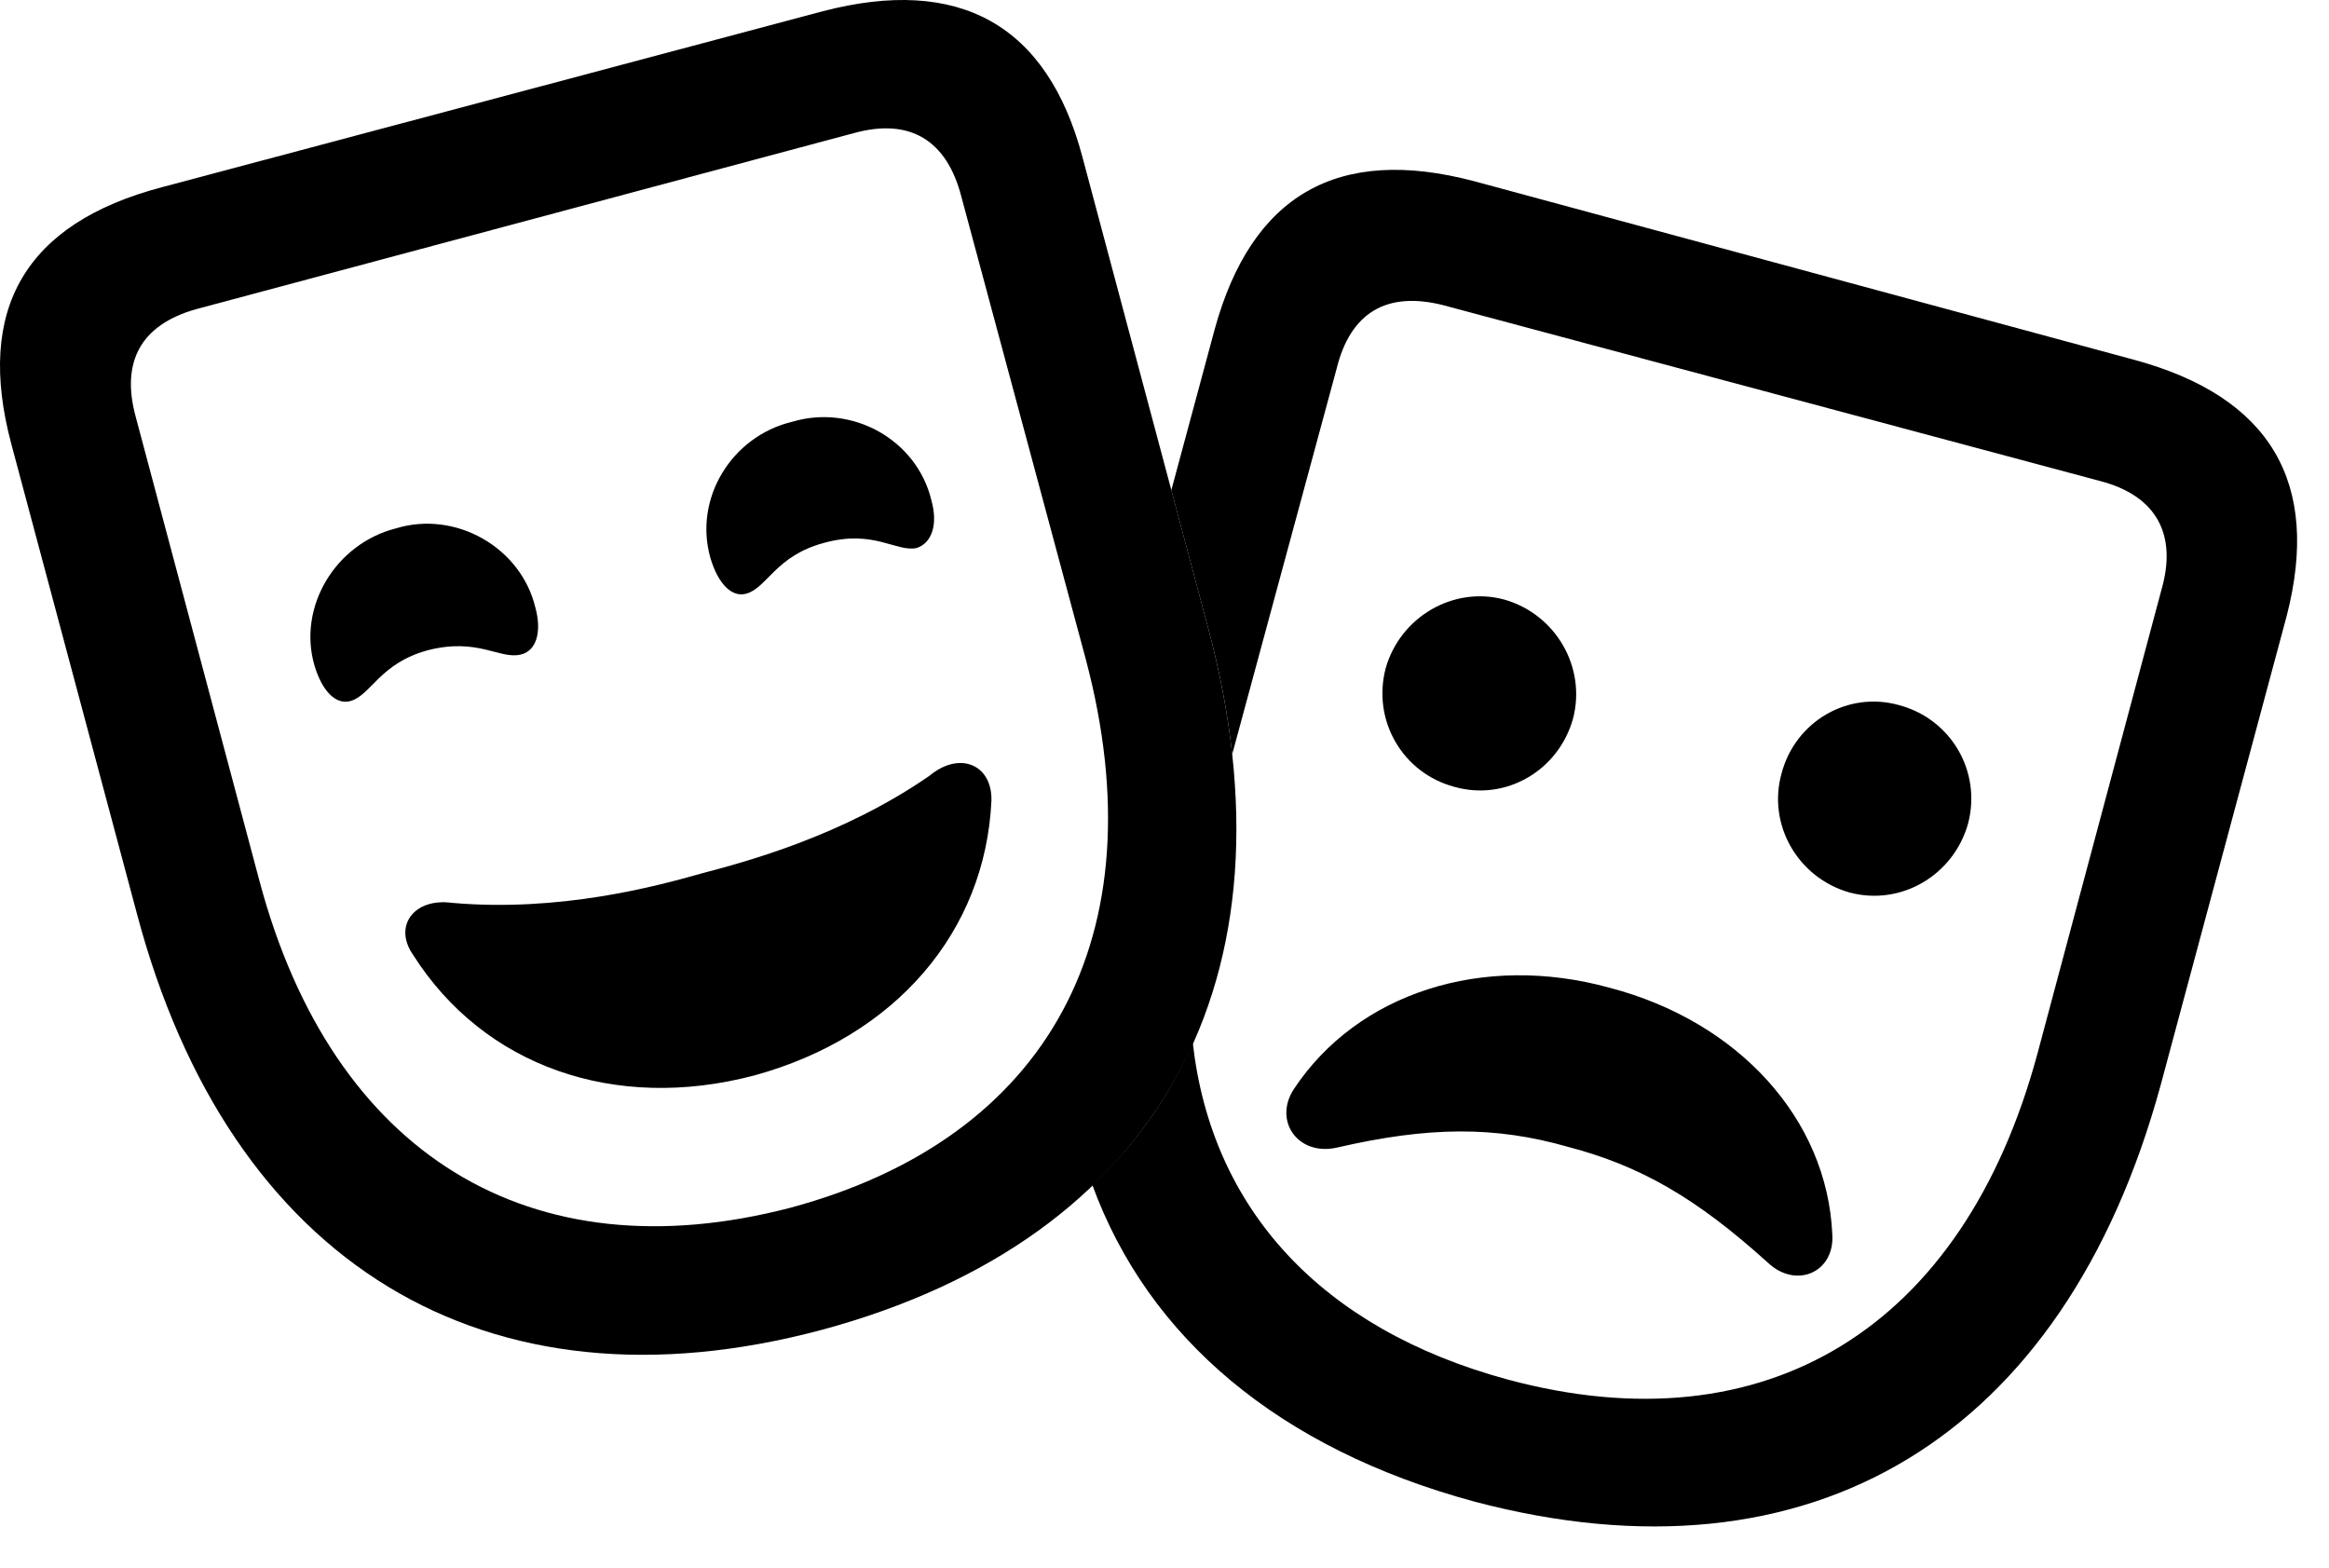 <svg version="1.1" xmlns="http://www.w3.org/2000/svg" xmlns:xlink="http://www.w3.org/1999/xlink" width="26.479" height="17.822" viewBox="0 0 26.479 17.822">
 <g>
  <rect height="17.822" opacity="0" width="26.479" x="0" y="0"/>
  <path d="M16.76 2.06L24.27 4.092C25.813 4.512 26.389 5.488 25.998 7.002L24.563 12.344C23.469 16.338 20.598 18.086 16.76 17.07C14.539 16.468 13.054 15.208 12.419 13.471C12.913 13.007 13.295 12.465 13.561 11.855C13.773 13.739 15.016 15.107 17.141 15.683C20.08 16.474 22.326 15.097 23.166 11.972L24.573 6.709C24.758 6.074 24.514 5.635 23.879 5.469L16.399 3.467C15.764 3.31 15.354 3.554 15.197 4.189L14.009 8.576C13.959 8.111 13.867 7.628 13.733 7.129L13.317 5.573L13.811 3.74C14.231 2.217 15.207 1.65 16.76 2.06ZM18.303 11.23C19.758 11.611 20.774 12.715 20.832 14.033C20.861 14.463 20.422 14.658 20.1 14.355C19.279 13.613 18.645 13.252 17.824 13.037C17.004 12.803 16.252 12.803 15.197 13.047C14.758 13.144 14.475 12.744 14.709 12.383C15.432 11.289 16.858 10.83 18.303 11.23ZM21.594 8.017C22.18 8.174 22.532 8.769 22.375 9.365C22.209 9.951 21.613 10.303 21.027 10.146C20.442 9.98 20.09 9.375 20.256 8.789C20.412 8.203 21.008 7.851 21.594 8.017ZM17.102 6.816C17.688 6.982 18.039 7.588 17.883 8.174C17.717 8.76 17.121 9.111 16.535 8.945C15.949 8.789 15.598 8.193 15.754 7.597C15.92 7.012 16.526 6.66 17.102 6.816Z" fill="currentColor"/>
  <path d="M9.348 15.117C13.176 14.082 14.807 11.133 13.733 7.129L12.307 1.787C11.906 0.273 10.901-0.274 9.358 0.127L1.838 2.129C0.285 2.539-0.281 3.515 0.129 5.049L1.555 10.381C2.61 14.365 5.52 16.142 9.348 15.117ZM8.987 13.73C6.028 14.502 3.781 13.125 2.951 10.019L1.545 4.746C1.369 4.111 1.604 3.691 2.229 3.515L9.709 1.513C10.344 1.338 10.764 1.592 10.93 2.236L12.346 7.5C13.176 10.635 11.926 12.939 8.987 13.73ZM4.865 7.392C5.432 7.246 5.686 7.5 5.92 7.441C6.096 7.402 6.164 7.187 6.086 6.904C5.92 6.22 5.178 5.801 4.504 6.006C3.811 6.181 3.381 6.904 3.576 7.568C3.664 7.861 3.821 8.017 3.987 7.969C4.221 7.9 4.319 7.539 4.865 7.392ZM9.367 6.172C9.934 6.015 10.188 6.279 10.422 6.23C10.598 6.172 10.666 5.957 10.588 5.683C10.422 5 9.69 4.59 9.006 4.795C8.313 4.961 7.883 5.674 8.078 6.347C8.166 6.64 8.322 6.797 8.488 6.748C8.723 6.679 8.821 6.318 9.367 6.172ZM8.576 12.226C10.178 11.787 11.203 10.595 11.272 9.101C11.281 8.691 10.91 8.535 10.569 8.818C9.582 9.502 8.488 9.795 7.971 9.931C7.453 10.078 6.36 10.371 5.139 10.264C4.709 10.205 4.465 10.527 4.699 10.859C5.5 12.119 6.985 12.646 8.576 12.226Z" fill="currentColor"/>
 </g>
</svg>
